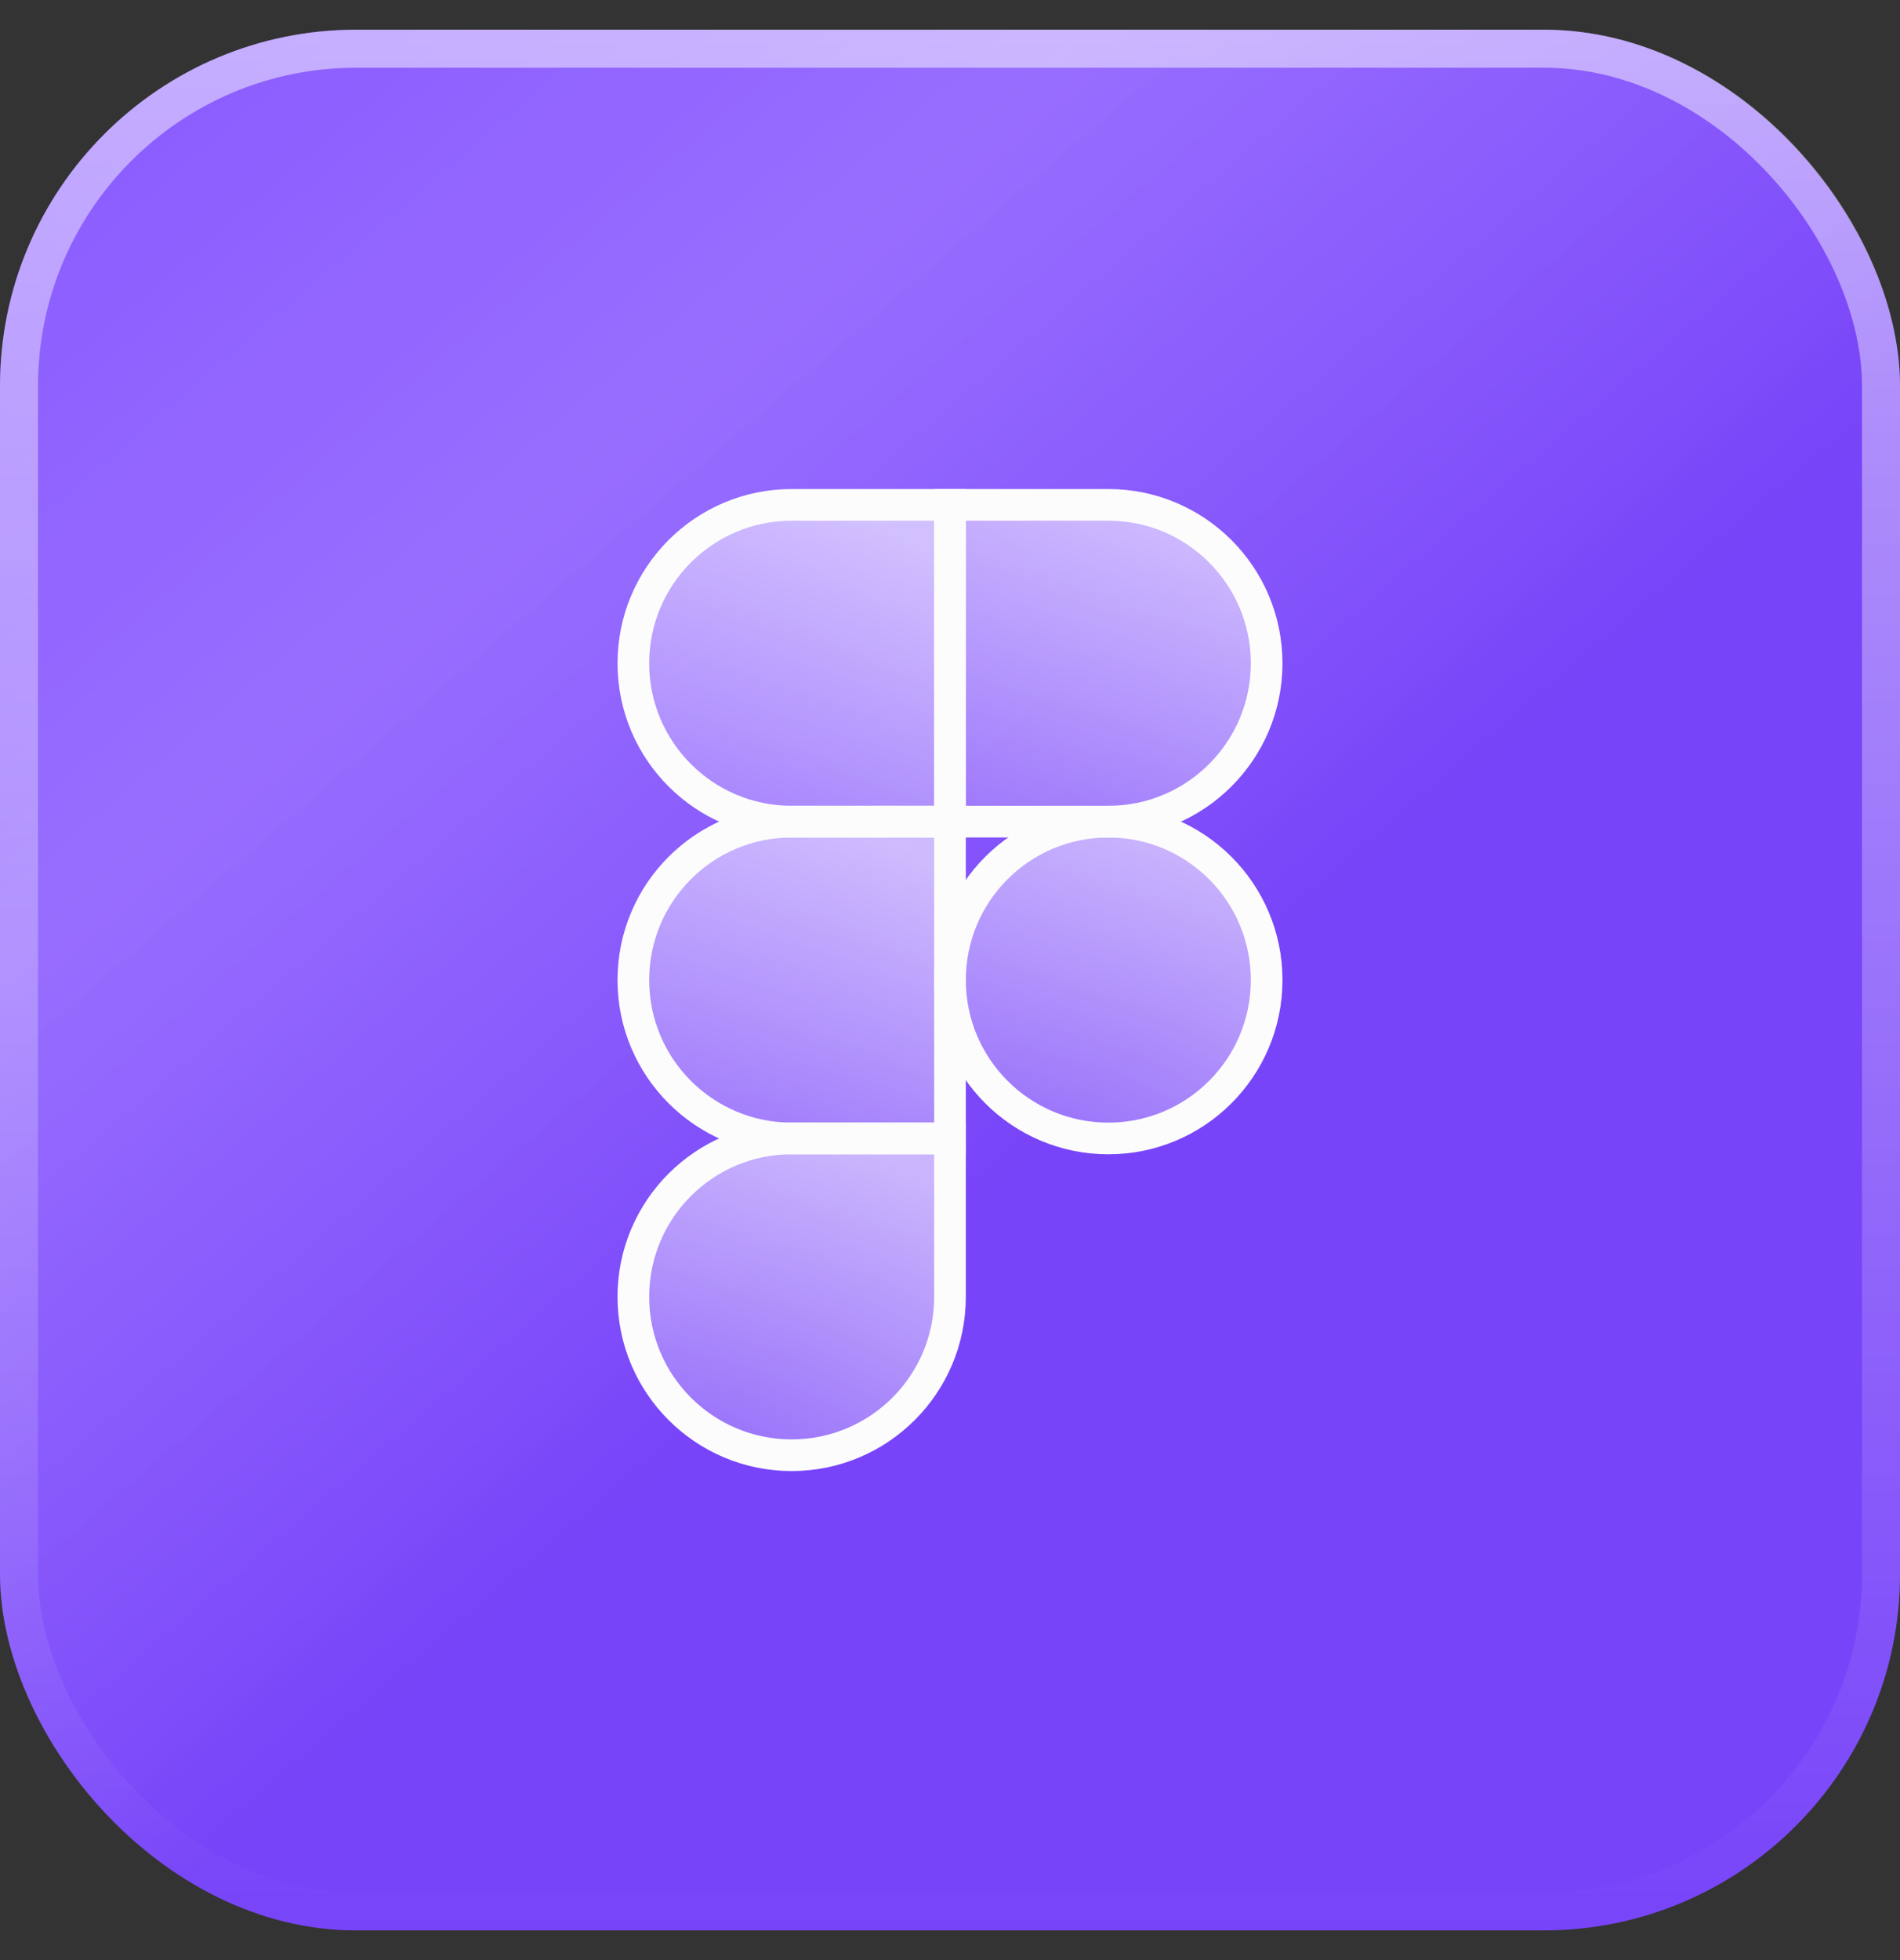 <svg xmlns="http://www.w3.org/2000/svg" width="32" height="33" viewBox="0 0 32 33" fill="none">
<rect x="0" y="0" width="32" height="33" fill="#333333" stroke="none"/>
<rect y="0.5" width="32" height="32" rx="6" fill="#7C47FF"/>
<rect y="0.5" width="32" height="32" rx="6" fill="url(#paint0_linear_8508_73942)" fill-opacity="0.25"/>
<rect x="0.32" y="0.82" width="31.36" height="31.36" rx="5.68" stroke="url(#paint1_linear_8508_73942)" stroke-opacity="0.5" stroke-width="0.64"/>
<path fill-rule="evenodd" clip-rule="evenodd" d="M16 16.5C16 15.027 17.194 13.833 18.667 13.833C20.139 13.833 21.333 15.027 21.333 16.5C21.333 17.973 20.139 19.167 18.667 19.167C17.194 19.167 16 17.973 16 16.5Z" fill="url(#paint2_linear_8508_73942)" fill-opacity="0.6" stroke="#FCFCFD" stroke-width="0.533"/>
<path fill-rule="evenodd" clip-rule="evenodd" d="M10.667 21.833C10.667 20.36 11.861 19.167 13.333 19.167H16V21.833C16 23.306 14.806 24.5 13.333 24.5C11.861 24.5 10.667 23.306 10.667 21.833Z" fill="url(#paint3_linear_8508_73942)" fill-opacity="0.6" stroke="#FCFCFD" stroke-width="0.533"/>
<path fill-rule="evenodd" clip-rule="evenodd" d="M16 8.5V13.833H18.667C20.139 13.833 21.333 12.639 21.333 11.167C21.333 9.694 20.139 8.5 18.667 8.5H16Z" fill="url(#paint4_linear_8508_73942)" fill-opacity="0.6" stroke="#FCFCFD" stroke-width="0.533"/>
<path fill-rule="evenodd" clip-rule="evenodd" d="M10.667 11.167C10.667 12.639 11.861 13.833 13.333 13.833H16V8.5H13.333C11.861 8.5 10.667 9.694 10.667 11.167Z" fill="url(#paint5_linear_8508_73942)" fill-opacity="0.6" stroke="#FCFCFD" stroke-width="0.533"/>
<path fill-rule="evenodd" clip-rule="evenodd" d="M10.667 16.5C10.667 17.973 11.861 19.167 13.333 19.167H16V13.833H13.333C11.861 13.833 10.667 15.027 10.667 16.5Z" fill="url(#paint6_linear_8508_73942)" fill-opacity="0.6" stroke="#FCFCFD" stroke-width="0.533"/>
<defs>
<linearGradient id="paint0_linear_8508_73942" x1="18.5" y1="18.5" x2="0.556" y2="-2.401" gradientUnits="userSpaceOnUse">
<stop stop-color="#6C3AE6"/>
<stop offset="0.5" stop-color="white" stop-opacity="0.84"/>
<stop offset="1" stop-color="white" stop-opacity="0.31"/>
</linearGradient>
<linearGradient id="paint1_linear_8508_73942" x1="16" y1="0.5" x2="16" y2="32.5" gradientUnits="userSpaceOnUse">
<stop stop-color="white"/>
<stop offset="1" stop-color="white" stop-opacity="0"/>
</linearGradient>
<linearGradient id="paint2_linear_8508_73942" x1="19.584" y1="13.829" x2="15.361" y2="22.243" gradientUnits="userSpaceOnUse">
<stop stop-color="white"/>
<stop offset="1" stop-color="white" stop-opacity="0"/>
</linearGradient>
<linearGradient id="paint3_linear_8508_73942" x1="14.25" y1="19.162" x2="10.028" y2="27.577" gradientUnits="userSpaceOnUse">
<stop stop-color="white"/>
<stop offset="1" stop-color="white" stop-opacity="0"/>
</linearGradient>
<linearGradient id="paint4_linear_8508_73942" x1="19.584" y1="8.495" x2="15.361" y2="16.91" gradientUnits="userSpaceOnUse">
<stop stop-color="white"/>
<stop offset="1" stop-color="white" stop-opacity="0"/>
</linearGradient>
<linearGradient id="paint5_linear_8508_73942" x1="14.25" y1="8.495" x2="10.028" y2="16.91" gradientUnits="userSpaceOnUse">
<stop stop-color="white"/>
<stop offset="1" stop-color="white" stop-opacity="0"/>
</linearGradient>
<linearGradient id="paint6_linear_8508_73942" x1="14.25" y1="13.829" x2="10.028" y2="22.243" gradientUnits="userSpaceOnUse">
<stop stop-color="white"/>
<stop offset="1" stop-color="white" stop-opacity="0"/>
</linearGradient>
</defs>
</svg>